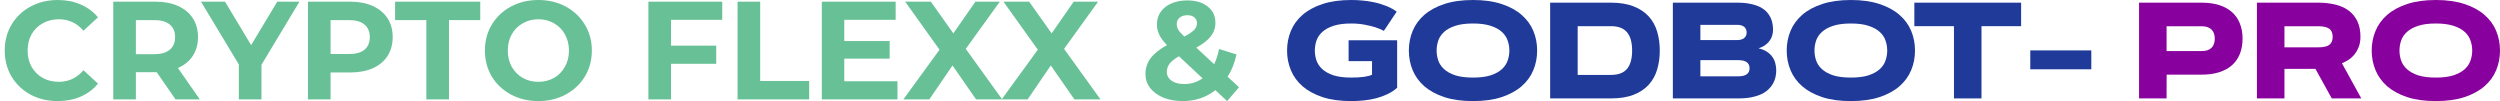 <svg width="371" height="15" viewBox="0 0 371 15" fill="none" xmlns="http://www.w3.org/2000/svg">
<path d="M195.123 7.5C195.123 8.002 195.203 8.494 195.364 8.976C195.531 9.458 195.821 9.888 196.233 10.264C196.645 10.641 197.195 10.944 197.884 11.176C198.579 11.4 199.457 11.512 200.519 11.512C201.24 11.512 201.868 11.476 202.402 11.404C202.936 11.331 203.339 11.225 203.609 11.086V9.075H200.133V5.974H207.336V13.028C206.917 13.398 206.444 13.709 205.916 13.96C205.395 14.211 204.838 14.415 204.246 14.574C203.66 14.726 203.049 14.835 202.412 14.901C201.781 14.967 201.15 15 200.519 15C198.885 15 197.469 14.805 196.271 14.415C195.081 14.019 194.093 13.484 193.307 12.81C192.529 12.13 191.949 11.334 191.57 10.423C191.19 9.511 191 8.537 191 7.5C191 6.463 191.19 5.489 191.57 4.577C191.949 3.666 192.529 2.873 193.307 2.199C194.093 1.519 195.081 0.984 196.271 0.594C197.469 0.198 198.885 0 200.519 0C201.118 0 201.672 0.026 202.18 0.079C202.695 0.125 203.168 0.192 203.599 0.277C204.03 0.357 204.42 0.449 204.767 0.555C205.115 0.661 205.424 0.766 205.694 0.872C206.331 1.129 206.856 1.417 207.268 1.734L205.366 4.577C204.986 4.379 204.549 4.197 204.053 4.032C203.628 3.9 203.116 3.778 202.518 3.666C201.926 3.547 201.26 3.487 200.519 3.487C199.457 3.487 198.579 3.603 197.884 3.834C197.195 4.059 196.645 4.359 196.233 4.736C195.821 5.112 195.531 5.542 195.364 6.024C195.203 6.506 195.123 6.998 195.123 7.5Z" fill="#1F3A99"/>
<path d="M218.593 15C216.958 15 215.542 14.805 214.345 14.415C213.154 14.019 212.166 13.484 211.381 12.81C210.602 12.13 210.023 11.334 209.643 10.423C209.263 9.511 209.073 8.537 209.073 7.5C209.073 6.463 209.263 5.489 209.643 4.577C210.023 3.666 210.602 2.873 211.381 2.199C212.166 1.519 213.154 0.984 214.345 0.594C215.542 0.198 216.958 0 218.593 0C220.228 0 221.64 0.198 222.831 0.594C224.028 0.984 225.016 1.519 225.795 2.199C226.58 2.873 227.163 3.666 227.543 4.577C227.922 5.489 228.112 6.463 228.112 7.5C228.112 8.537 227.922 9.511 227.543 10.423C227.163 11.334 226.58 12.13 225.795 12.81C225.016 13.484 224.028 14.019 222.831 14.415C221.64 14.805 220.228 15 218.593 15ZM218.593 11.512C219.655 11.512 220.53 11.4 221.219 11.176C221.914 10.944 222.467 10.641 222.879 10.264C223.291 9.888 223.578 9.458 223.739 8.976C223.906 8.494 223.99 8.002 223.99 7.5C223.99 6.998 223.906 6.506 223.739 6.024C223.578 5.542 223.291 5.112 222.879 4.736C222.467 4.359 221.914 4.059 221.219 3.834C220.53 3.603 219.655 3.487 218.593 3.487C217.531 3.487 216.652 3.603 215.957 3.834C215.268 4.059 214.718 4.359 214.306 4.736C213.894 5.112 213.605 5.542 213.437 6.024C213.276 6.506 213.196 6.998 213.196 7.5C213.196 8.002 213.276 8.494 213.437 8.976C213.605 9.458 213.894 9.888 214.306 10.264C214.718 10.641 215.268 10.944 215.957 11.176C216.652 11.4 217.531 11.512 218.593 11.512Z" fill="#1F3A99"/>
<path d="M246.311 7.5C246.311 8.504 246.182 9.439 245.925 10.304C245.674 11.162 245.262 11.912 244.689 12.553C244.116 13.194 243.366 13.695 242.44 14.059C241.519 14.422 240.393 14.604 239.061 14.604H230.043V0.396H239.061C240.393 0.396 241.519 0.581 242.44 0.951C243.366 1.314 244.116 1.816 244.689 2.457C245.262 3.091 245.674 3.841 245.925 4.706C246.182 5.571 246.311 6.503 246.311 7.5ZM234.127 11.116H239.061C240.155 11.116 240.953 10.816 241.455 10.215C241.957 9.607 242.208 8.702 242.208 7.5C242.208 6.298 241.957 5.396 241.455 4.795C240.953 4.188 240.155 3.884 239.061 3.884H234.127V11.116Z" fill="#1F3A99"/>
<path d="M248.252 14.604V0.396H257.819C258.566 0.396 259.213 0.456 259.76 0.575C260.313 0.687 260.787 0.842 261.179 1.04C261.572 1.238 261.894 1.47 262.145 1.734C262.396 1.998 262.592 2.279 262.734 2.576C262.882 2.873 262.981 3.18 263.033 3.497C263.091 3.808 263.12 4.112 263.12 4.409C263.12 4.739 263.071 5.05 262.975 5.34C262.878 5.631 262.737 5.895 262.55 6.133C262.363 6.371 262.135 6.579 261.865 6.757C261.601 6.929 261.301 7.067 260.967 7.173C261.462 7.285 261.877 7.454 262.212 7.678C262.553 7.903 262.824 8.161 263.023 8.451C263.229 8.742 263.374 9.059 263.458 9.402C263.548 9.746 263.593 10.096 263.593 10.452C263.593 10.77 263.557 11.093 263.487 11.423C263.416 11.754 263.297 12.074 263.129 12.384C262.962 12.688 262.737 12.976 262.454 13.246C262.177 13.517 261.829 13.755 261.411 13.96C260.992 14.158 260.5 14.316 259.934 14.435C259.367 14.548 258.711 14.604 257.964 14.604H248.252ZM257.964 11.324C259.078 11.324 259.634 10.925 259.634 10.126C259.634 9.326 259.078 8.927 257.964 8.927H252.336V11.324H257.964ZM257.819 5.945C258.083 5.945 258.302 5.911 258.476 5.845C258.656 5.779 258.798 5.694 258.901 5.588C259.01 5.482 259.087 5.363 259.132 5.231C259.177 5.092 259.2 4.954 259.2 4.815C259.2 4.676 259.177 4.541 259.132 4.409C259.087 4.27 259.01 4.148 258.901 4.042C258.798 3.937 258.656 3.851 258.476 3.785C258.302 3.719 258.083 3.686 257.819 3.686H252.336V5.945H257.819Z" fill="#1F3A99"/>
<path d="M274.667 15C273.032 15 271.616 14.805 270.419 14.415C269.228 14.019 268.24 13.484 267.455 12.81C266.676 12.13 266.097 11.334 265.717 10.423C265.337 9.511 265.147 8.537 265.147 7.5C265.147 6.463 265.337 5.489 265.717 4.577C266.097 3.666 266.676 2.873 267.455 2.199C268.24 1.519 269.228 0.984 270.419 0.594C271.616 0.198 273.032 0 274.667 0C276.301 0 277.714 0.198 278.905 0.594C280.102 0.984 281.09 1.519 281.869 2.199C282.654 2.873 283.237 3.666 283.616 4.577C283.996 5.489 284.186 6.463 284.186 7.5C284.186 8.537 283.996 9.511 283.616 10.423C283.237 11.334 282.654 12.13 281.869 12.81C281.09 13.484 280.102 14.019 278.905 14.415C277.714 14.805 276.301 15 274.667 15ZM274.667 11.512C275.729 11.512 276.604 11.4 277.293 11.176C277.988 10.944 278.541 10.641 278.953 10.264C279.365 9.888 279.652 9.458 279.812 8.976C279.98 8.494 280.064 8.002 280.064 7.5C280.064 6.998 279.98 6.506 279.812 6.024C279.652 5.542 279.365 5.112 278.953 4.736C278.541 4.359 277.988 4.059 277.293 3.834C276.604 3.603 275.729 3.487 274.667 3.487C273.605 3.487 272.726 3.603 272.031 3.834C271.342 4.059 270.792 4.359 270.38 4.736C269.968 5.112 269.678 5.542 269.511 6.024C269.35 6.506 269.27 6.998 269.27 7.5C269.27 8.002 269.35 8.494 269.511 8.976C269.678 9.458 269.968 9.888 270.38 10.264C270.792 10.641 271.342 10.944 272.031 11.176C272.726 11.4 273.605 11.512 274.667 11.512Z" fill="#1F3A99"/>
<path d="M299.933 0.396V3.884H294.053V14.604H289.969V3.884H284.089V0.396H299.933Z" fill="#1F3A99"/>
<path d="M301.294 7.48H310.35V10.284H301.294V7.48Z" fill="#1F3A99"/>
<path d="M321.52 3.894V7.579H326.734C327.075 7.579 327.368 7.536 327.612 7.45C327.857 7.358 328.056 7.232 328.211 7.074C328.372 6.909 328.488 6.714 328.558 6.489C328.636 6.258 328.674 6.007 328.674 5.736C328.674 5.466 328.636 5.218 328.558 4.993C328.488 4.762 328.372 4.567 328.211 4.409C328.056 4.244 327.857 4.118 327.612 4.032C327.368 3.94 327.075 3.894 326.734 3.894H321.52ZM317.436 14.604V0.396H326.734C327.706 0.396 328.568 0.515 329.321 0.753C330.074 0.991 330.708 1.338 331.223 1.793C331.738 2.249 332.127 2.81 332.391 3.478C332.662 4.138 332.797 4.891 332.797 5.736C332.797 6.582 332.662 7.338 332.391 8.005C332.127 8.666 331.738 9.224 331.223 9.68C330.708 10.135 330.074 10.482 329.321 10.72C328.568 10.958 327.706 11.077 326.734 11.077H321.53L321.52 14.604H317.436Z" fill="#88019E"/>
<path d="M334.93 14.604V0.396H344.035C344.929 0.396 345.76 0.489 346.526 0.674C347.291 0.852 347.951 1.143 348.505 1.546C349.065 1.948 349.502 2.474 349.818 3.121C350.133 3.762 350.291 4.541 350.291 5.459C350.291 6.04 350.201 6.552 350.02 6.995C349.847 7.431 349.625 7.81 349.354 8.134C349.084 8.451 348.785 8.712 348.456 8.917C348.135 9.122 347.829 9.277 347.539 9.382L350.416 14.604H346.033L343.61 10.215H339.014V14.604H334.93ZM339.014 3.894V7.024H344.035C344.775 7.024 345.315 6.906 345.657 6.668C345.998 6.423 346.168 6.02 346.168 5.459C346.168 4.904 345.998 4.505 345.657 4.26C345.315 4.016 344.775 3.894 344.035 3.894H339.014Z" fill="#88019E"/>
<path d="M361.48 15C359.846 15 358.43 14.805 357.232 14.415C356.042 14.019 355.054 13.484 354.269 12.81C353.49 12.13 352.91 11.334 352.531 10.423C352.151 9.511 351.961 8.537 351.961 7.5C351.961 6.463 352.151 5.489 352.531 4.577C352.91 3.666 353.49 2.873 354.269 2.199C355.054 1.519 356.042 0.984 357.232 0.594C358.43 0.198 359.846 0 361.48 0C363.115 0 364.528 0.198 365.719 0.594C366.916 0.984 367.904 1.519 368.683 2.199C369.468 2.873 370.051 3.666 370.43 4.577C370.81 5.489 371 6.463 371 7.5C371 8.537 370.81 9.511 370.43 10.423C370.051 11.334 369.468 12.13 368.683 12.81C367.904 13.484 366.916 14.019 365.719 14.415C364.528 14.805 363.115 15 361.48 15ZM361.48 11.512C362.542 11.512 363.418 11.4 364.107 11.176C364.802 10.944 365.355 10.641 365.767 10.264C366.179 9.888 366.465 9.458 366.626 8.976C366.794 8.494 366.877 8.002 366.877 7.5C366.877 6.998 366.794 6.506 366.626 6.024C366.465 5.542 366.179 5.112 365.767 4.736C365.355 4.359 364.802 4.059 364.107 3.834C363.418 3.603 362.542 3.487 361.48 3.487C360.418 3.487 359.54 3.603 358.845 3.834C358.156 4.059 357.606 4.359 357.194 4.736C356.782 5.112 356.492 5.542 356.325 6.024C356.164 6.506 356.084 6.998 356.084 7.5C356.084 8.002 356.164 8.494 356.325 8.976C356.492 9.458 356.782 9.888 357.194 10.264C357.606 10.641 358.156 10.944 358.845 11.176C359.54 11.4 360.418 11.512 361.48 11.512Z" fill="#88019E"/>
<path d="M8.554 15C7.076 15 5.736 14.682 4.535 14.047C3.347 13.398 2.408 12.507 1.717 11.374C1.04 10.228 0.702 8.936 0.702 7.5C0.702 6.064 1.04 4.779 1.717 3.646C2.408 2.5 3.347 1.609 4.535 0.974C5.736 0.325 7.083 0 8.575 0C9.832 0 10.964 0.221 11.973 0.663C12.995 1.105 13.851 1.74 14.542 2.569L12.387 4.558C11.406 3.425 10.191 2.859 8.741 2.859C7.843 2.859 7.042 3.059 6.337 3.46C5.633 3.847 5.08 4.392 4.68 5.097C4.293 5.801 4.1 6.602 4.1 7.5C4.1 8.398 4.293 9.199 4.68 9.903C5.08 10.608 5.633 11.16 6.337 11.561C7.042 11.947 7.843 12.141 8.741 12.141C10.191 12.141 11.406 11.568 12.387 10.421L14.542 12.41C13.851 13.253 12.995 13.895 11.973 14.337C10.95 14.779 9.811 15 8.554 15Z" fill="#68C196"/>
<path d="M26.049 14.751L23.252 10.711H23.086H20.165V14.751H16.808V0.249H23.086C24.37 0.249 25.482 0.463 26.422 0.891C27.375 1.319 28.107 1.927 28.618 2.714C29.129 3.501 29.384 4.434 29.384 5.511C29.384 6.588 29.122 7.521 28.597 8.308C28.086 9.081 27.354 9.675 26.401 10.09L29.654 14.751H26.049ZM25.986 5.511C25.986 4.696 25.724 4.075 25.199 3.646C24.674 3.204 23.908 2.983 22.899 2.983H20.165V8.039H22.899C23.908 8.039 24.674 7.818 25.199 7.376C25.724 6.934 25.986 6.312 25.986 5.511Z" fill="#68C196"/>
<path d="M38.802 9.613V14.751H35.446V9.572L29.831 0.249H33.395L37.269 6.692L41.144 0.249H44.438L38.802 9.613Z" fill="#68C196"/>
<path d="M51.978 0.249C53.263 0.249 54.374 0.463 55.314 0.891C56.267 1.319 56.999 1.927 57.51 2.714C58.021 3.501 58.276 4.434 58.276 5.511C58.276 6.575 58.021 7.507 57.51 8.308C56.999 9.095 56.267 9.703 55.314 10.131C54.374 10.546 53.263 10.753 51.978 10.753H49.057V14.751H45.7V0.249H51.978ZM51.792 8.018C52.8 8.018 53.566 7.804 54.091 7.376C54.616 6.934 54.879 6.312 54.879 5.511C54.879 4.696 54.616 4.075 54.091 3.646C53.566 3.204 52.8 2.983 51.792 2.983H49.057V8.018H51.792Z" fill="#68C196"/>
<path d="M63.272 2.983H58.631V0.249H71.269V2.983H66.629V14.751H63.272V2.983Z" fill="#68C196"/>
<path d="M79.896 15C78.391 15 77.03 14.675 75.815 14.026C74.613 13.377 73.667 12.486 72.977 11.354C72.3 10.207 71.961 8.923 71.961 7.5C71.961 6.077 72.3 4.8 72.977 3.667C73.667 2.521 74.613 1.623 75.815 0.974C77.03 0.325 78.391 0 79.896 0C81.402 0 82.755 0.325 83.957 0.974C85.159 1.623 86.105 2.521 86.796 3.667C87.486 4.8 87.832 6.077 87.832 7.5C87.832 8.923 87.486 10.207 86.796 11.354C86.105 12.486 85.159 13.377 83.957 14.026C82.755 14.675 81.402 15 79.896 15ZM79.896 12.141C80.753 12.141 81.526 11.947 82.217 11.561C82.907 11.16 83.446 10.608 83.833 9.903C84.233 9.199 84.434 8.398 84.434 7.5C84.434 6.602 84.233 5.801 83.833 5.097C83.446 4.392 82.907 3.847 82.217 3.46C81.526 3.059 80.753 2.859 79.896 2.859C79.04 2.859 78.266 3.059 77.576 3.46C76.885 3.847 76.34 4.392 75.939 5.097C75.552 5.801 75.359 6.602 75.359 7.5C75.359 8.398 75.552 9.199 75.939 9.903C76.34 10.608 76.885 11.16 77.576 11.561C78.266 11.947 79.04 12.141 79.896 12.141Z" fill="#68C196"/>
<path d="M99.578 2.942V6.775H106.29V9.468H99.578V14.751H96.221V0.249H107.181V2.942H99.578Z" fill="#68C196"/>
<path d="M109.454 0.249H112.81V12.017H120.082V14.751H109.454V0.249Z" fill="#68C196"/>
<path d="M133.187 12.058V14.751H121.957V0.249H132.917V2.942H125.293V6.091H132.026V8.702H125.293V12.058H133.187Z" fill="#68C196"/>
<path d="M144.852 14.751L141.351 9.717L137.912 14.751H134.058L139.424 7.376L134.327 0.249H138.14L141.475 4.952L144.749 0.249H148.374L143.319 7.251L148.727 14.751H144.852Z" fill="#68C196"/>
<path d="M159.44 14.751L155.939 9.717L152.499 14.751H148.646L154.012 7.376L148.915 0.249H152.727L156.063 4.952L159.336 0.249H162.962L157.907 7.251L163.314 14.751H159.44Z" fill="#68C196"/>
<path d="M182.107 15L180.367 13.384C178.986 14.461 177.37 15 175.519 15C174.469 15 173.523 14.834 172.68 14.503C171.838 14.158 171.175 13.681 170.691 13.073C170.222 12.466 169.987 11.782 169.987 11.022C169.987 10.124 170.236 9.337 170.733 8.66C171.244 7.97 172.059 7.314 173.178 6.692C172.653 6.153 172.273 5.642 172.038 5.159C171.803 4.662 171.686 4.151 171.686 3.626C171.686 2.921 171.872 2.3 172.245 1.761C172.618 1.222 173.143 0.808 173.82 0.518C174.51 0.214 175.305 0.062 176.202 0.062C177.459 0.062 178.468 0.366 179.227 0.974C179.987 1.568 180.367 2.376 180.367 3.398C180.367 4.144 180.139 4.807 179.683 5.387C179.241 5.967 178.523 6.526 177.528 7.065L180.18 9.53C180.498 8.867 180.74 8.115 180.906 7.272L183.495 8.08C183.219 9.365 182.777 10.463 182.169 11.374L183.868 12.949L182.107 15ZM176.202 2.258C175.719 2.258 175.332 2.383 175.042 2.631C174.766 2.88 174.628 3.198 174.628 3.584C174.628 3.874 174.704 4.151 174.856 4.413C175.008 4.662 175.305 5 175.747 5.428C176.451 5.055 176.941 4.724 177.218 4.434C177.494 4.13 177.632 3.805 177.632 3.46C177.632 3.101 177.508 2.811 177.259 2.59C177.011 2.369 176.658 2.258 176.202 2.258ZM175.747 12.472C176.755 12.472 177.66 12.189 178.461 11.623L174.959 8.349C174.31 8.722 173.848 9.088 173.571 9.448C173.295 9.807 173.157 10.214 173.157 10.67C173.157 11.209 173.392 11.644 173.861 11.975C174.331 12.307 174.959 12.472 175.747 12.472Z" fill="#68C196"/>
</svg>
